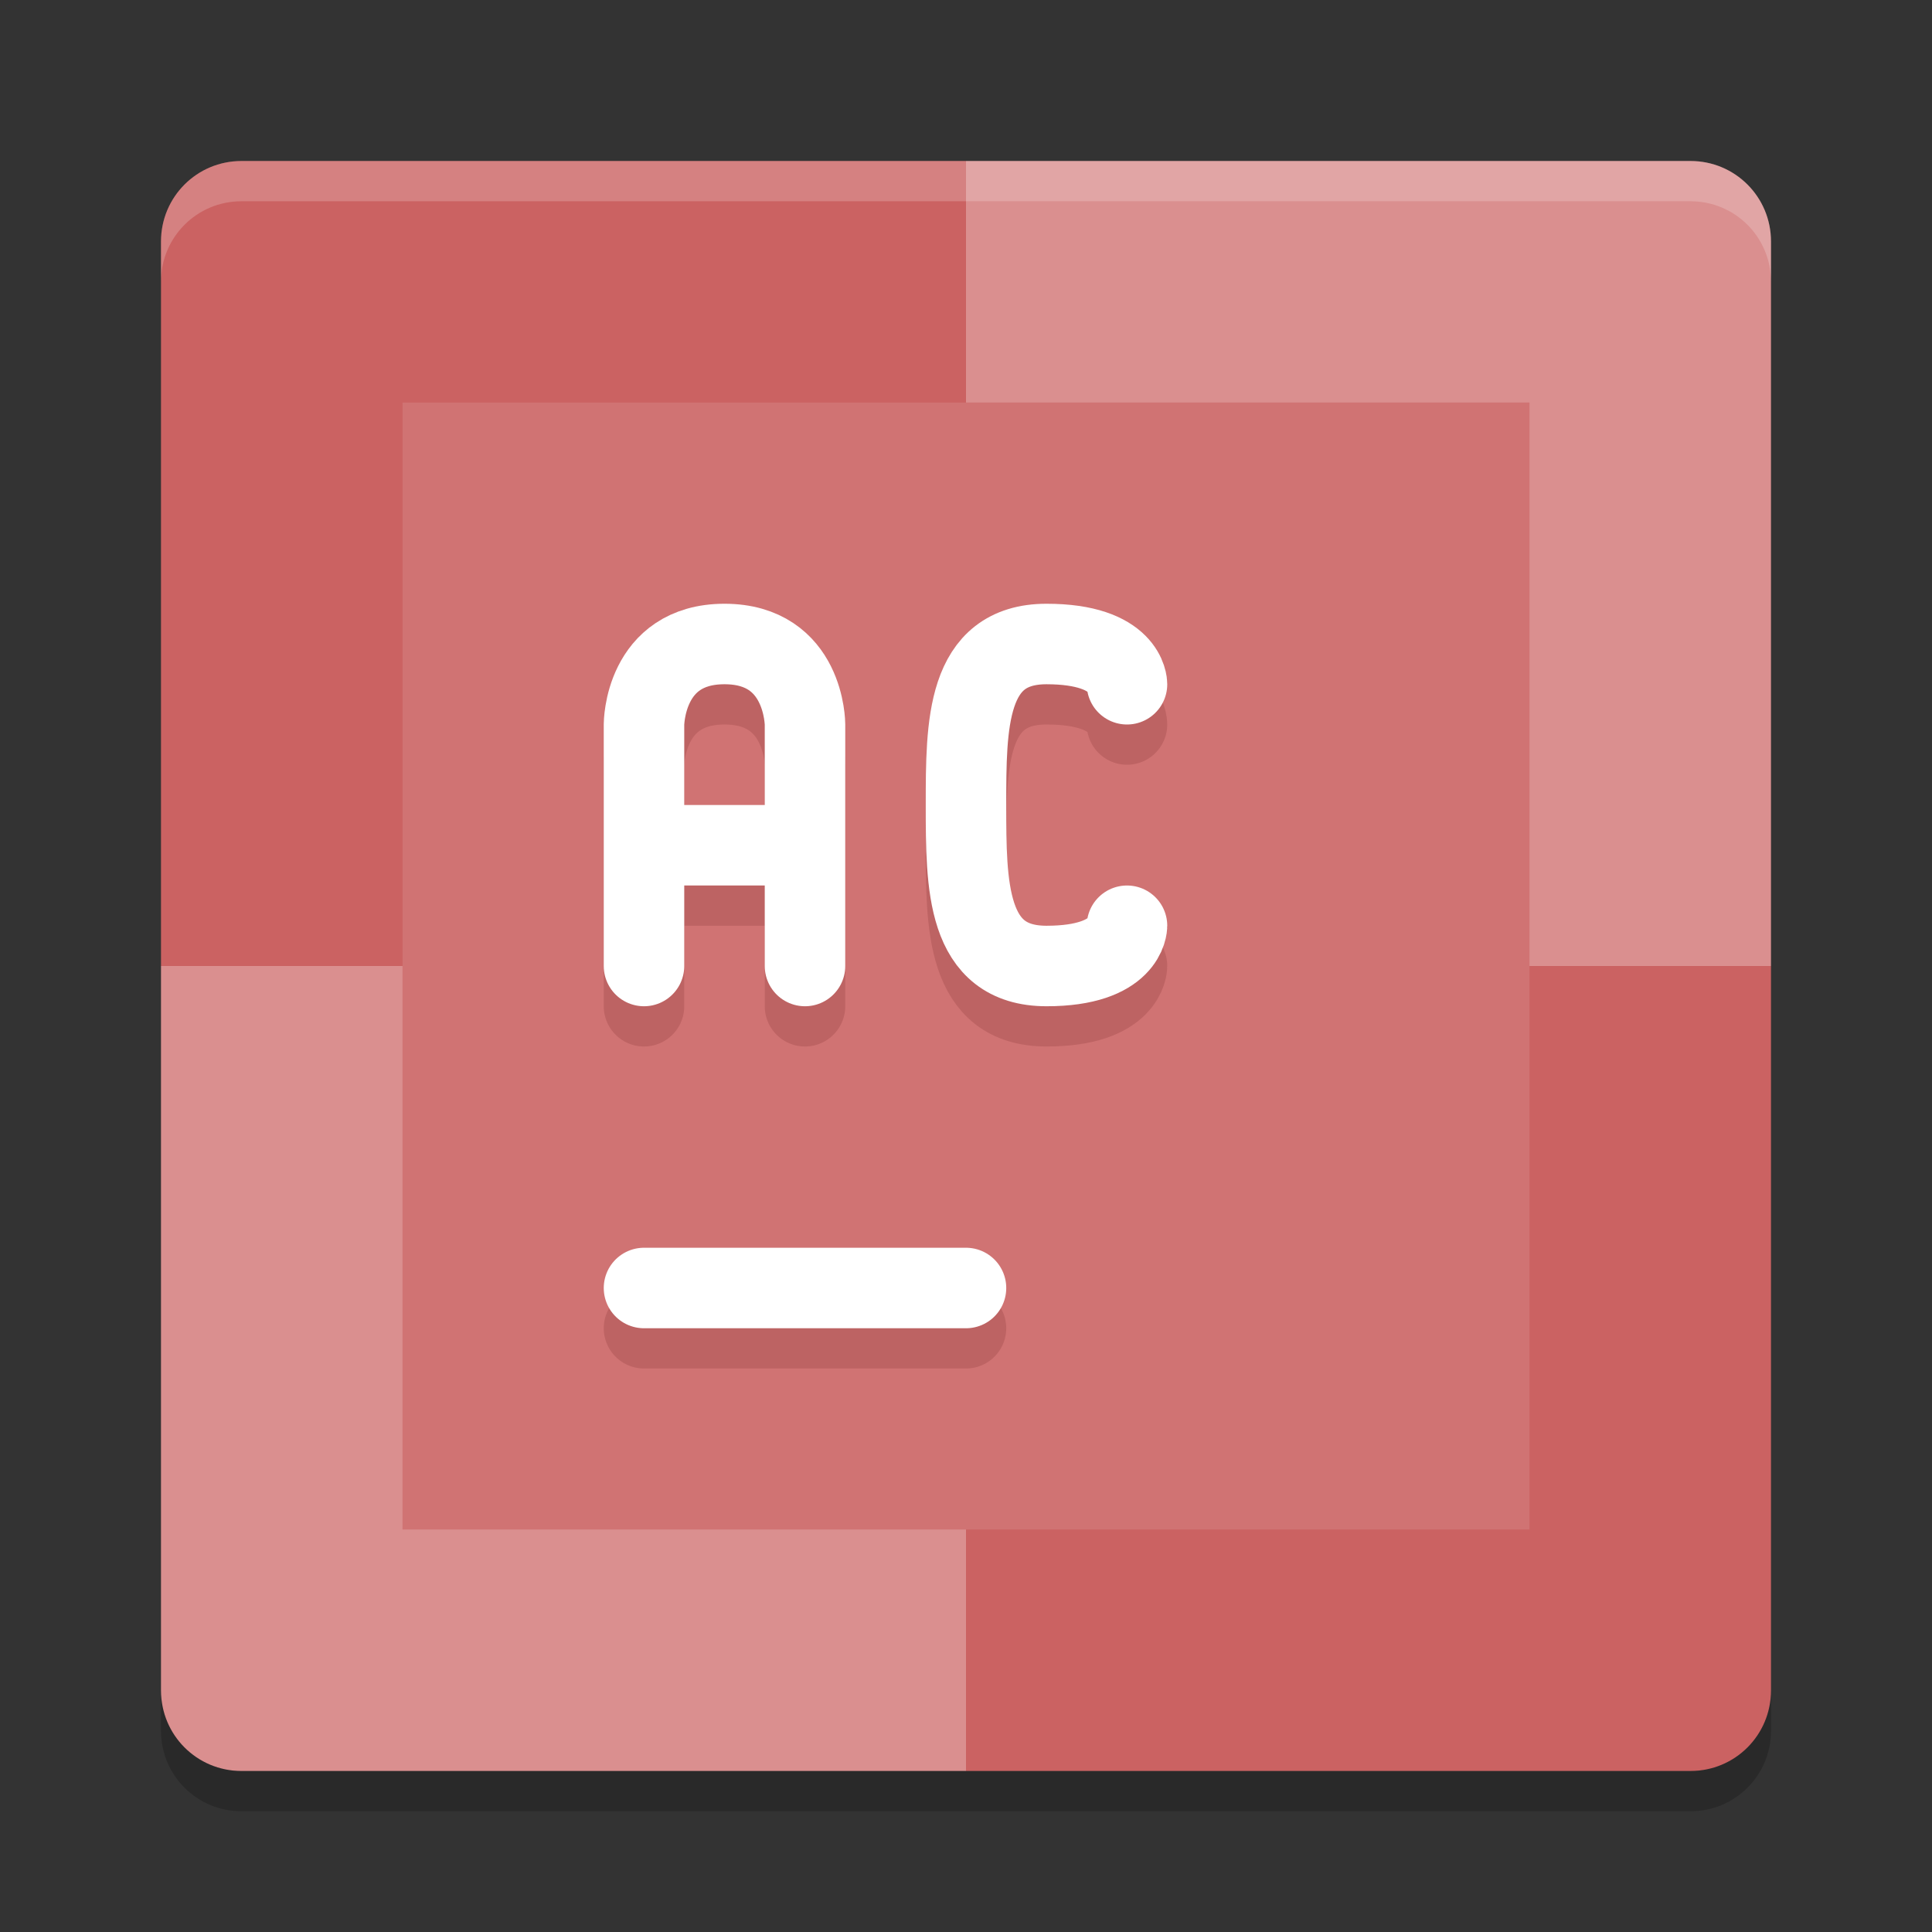 <?xml version="1.0" encoding="UTF-8" standalone="no"?>
<svg
   xmlns:dc="http://purl.org/dc/elements/1.1/"
   xmlns:cc="http://creativecommons.org/ns#"
   xmlns:rdf="http://www.w3.org/1999/02/22-rdf-syntax-ns#"
   xmlns:svg="http://www.w3.org/2000/svg"
   xmlns="http://www.w3.org/2000/svg"
   xmlns:sodipodi="http://sodipodi.sourceforge.net/DTD/sodipodi-0.dtd"
   xmlns:inkscape="http://www.inkscape.org/namespaces/inkscape"
   width="48"
   height="48"
   version="1"
   id="svg28"
   sodipodi:docname="appcode.svg"
   inkscape:version="0.92.5 (2060ec1f9f, 2020-04-08)">
  <rect width="100%" height="100%" fill="#333333" stroke="none"/>
  <defs
     id="defs32" />
  <sodipodi:namedview
     pagecolor="#ffffff"
     bordercolor="#d98c8c"
     borderopacity="1"
     objecttolerance="10"
     gridtolerance="10"
     guidetolerance="10"
     inkscape:pageopacity="0"
     inkscape:pageshadow="2"
     inkscape:window-width="783"
     inkscape:window-height="480"
     id="namedview30"
     showgrid="false"
     inkscape:zoom="4.9166667"
     inkscape:cx="24"
     inkscape:cy="24"
     inkscape:window-x="0"
     inkscape:window-y="28"
     inkscape:window-maximized="0"
     inkscape:current-layer="svg28" />
  <path
     style="fill:#cb6262;fill-opacity:1"
     d="m24 4h-18c-1.108 0-2 0.892-2 2v18h20z"
     id="path2" />
  <path
     style="fill:#da8f8f;fill-opacity:1"
     d="m24 4h18c1.108 0 2 0.892 2 2v18h-20z"
     id="path4" />
  <path
     style="fill:#da8f8f;fill-opacity:1"
     d="m24 44h-18c-1.108 0-2-0.892-2-2v-18h20z"
     id="path6" />
  <path
     style="fill:#cb6262;fill-opacity:1"
     d="m24 44h18c1.108 0 2-0.892 2-2v-18h-20z"
     id="path8" />
  <path
     fill="#fff"
     opacity=".2"
     d="m6 4c-1.108 0-2 0.892-2 2v1c0-1.108 0.892-2 2-2h36c1.108 0 2 0.892 2 2v-1c0-1.108-0.892-2-2-2h-36z"
     id="path10" />
  <path
     opacity=".2"
     d="m6 45c-1.108 0-2-0.892-2-2v-1c0 1.108 0.892 2 2 2h36c1.108 0 2-0.892 2-2v1c0 1.108-0.892 2-2 2h-36z"
     id="path12" />
  <rect
     style="fill:#d07373;fill-opacity:1"
     width="28"
     height="28"
     x="10"
     y="10"
     id="rect14" />
  <path
     style="opacity:0.2;fill:none;stroke:#732626;stroke-width:2;stroke-linecap:round;stroke-linejoin:bevel"
     d="m 28,24 c 0,0 0,1 -2,1 -2,0 -2,-2 -2,-4 0,-2 0,-4 2,-4 2,0 2,1 2,1"
     id="path16" />
  <path
     style="fill:none;stroke:#ffffff;stroke-width:2;stroke-linecap:round;stroke-linejoin:bevel"
     d="m 28,23 c 0,0 0,1 -2,1 -2,0 -2,-2 -2,-4 0,-2 0,-4 2,-4 2,0 2,1 2,1"
     id="path18" />
  <path
     style="opacity:0.2;fill:none;stroke:#732626;stroke-width:2;stroke-linecap:round;stroke-linejoin:bevel"
     d="m 16,22 h 4 m -4,3 v -6 m 4,6 v -6 m -4,0 c 0,0 0,-2 2,-2 2,0 2,2 2,2"
     id="path20" />
  <path
     style="fill:none;stroke:#ffffff;stroke-width:2;stroke-linecap:round;stroke-linejoin:bevel"
     d="m 16,21 h 4 m -4,3 v -6 m 4,6 v -6 m -4,0 c 0,0 0,-2 2,-2 2,0 2,2 2,2"
     id="path22" />
  <path
     style="opacity:0.2;fill:none;stroke:#732626;stroke-width:2;stroke-linecap:round"
     d="m 16,33 h 8"
     id="path24" />
  <path
     style="fill:none;stroke:#ffffff;stroke-width:2;stroke-linecap:round"
     d="m 16,32 h 8"
     id="path26" />
</svg>
